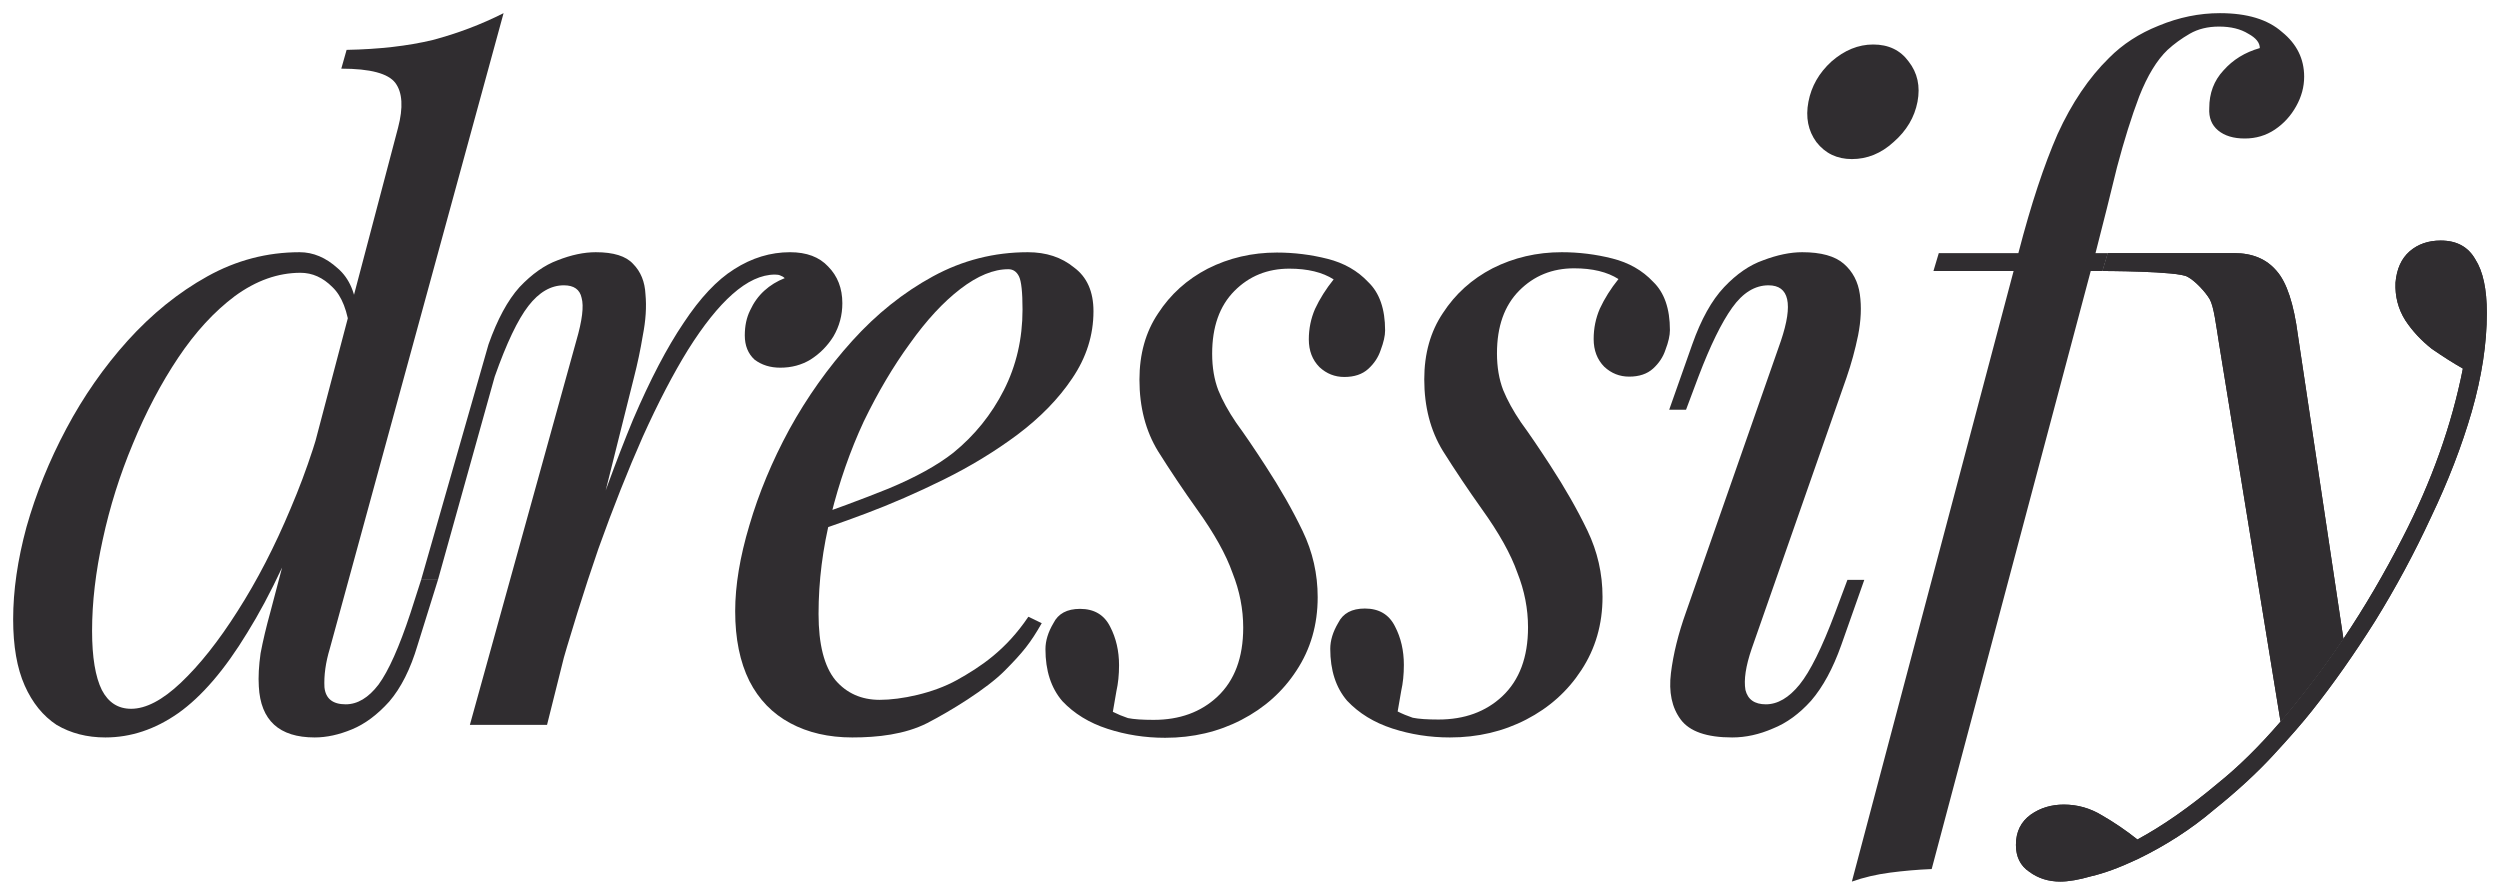 <svg width="95" height="34" viewBox="0 0 95 34" fill="none" xmlns="http://www.w3.org/2000/svg">
<path d="M12.531 24.655C12.374 25.176 12.306 25.664 12.329 26.117C12.374 26.549 12.643 26.764 13.137 26.764C13.587 26.764 14.002 26.514 14.384 26.015C14.766 25.494 15.171 24.587 15.598 23.294L16.002 22.035H16.642L15.867 24.519C15.598 25.426 15.238 26.14 14.789 26.662C14.339 27.161 13.868 27.512 13.373 27.716C12.879 27.921 12.407 28.023 11.958 28.023C10.61 28.023 9.902 27.376 9.835 26.084C9.812 25.721 9.835 25.301 9.902 24.825C9.992 24.349 10.116 23.827 10.273 23.26L15.126 4.855C15.328 4.083 15.294 3.516 15.025 3.154C14.755 2.791 14.07 2.609 12.969 2.609L13.171 1.895C14.407 1.872 15.496 1.747 16.44 1.521C17.384 1.271 18.282 0.931 19.136 0.5L12.531 24.655ZM4.982 26.934C5.544 26.934 6.173 26.605 6.869 25.947C7.588 25.267 8.307 24.36 9.026 23.226C9.767 22.069 10.441 20.765 11.048 19.313C11.677 17.839 12.171 16.32 12.531 14.755L12.025 18.429C11.149 20.765 10.273 22.636 9.397 24.042C8.543 25.448 7.667 26.469 6.768 27.104C5.892 27.716 4.971 28.023 4.005 28.023C3.308 28.023 2.69 27.864 2.151 27.546C1.635 27.206 1.23 26.707 0.938 26.049C0.646 25.392 0.5 24.553 0.5 23.532C0.5 22.443 0.668 21.275 1.006 20.028C1.365 18.758 1.87 17.51 2.522 16.286C3.174 15.061 3.949 13.95 4.847 12.951C5.768 11.931 6.779 11.114 7.88 10.502C8.981 9.89 10.149 9.584 11.385 9.584C11.902 9.584 12.385 9.788 12.834 10.196C13.284 10.581 13.531 11.171 13.575 11.965L13.306 12.645C13.216 11.829 12.991 11.251 12.632 10.91C12.273 10.547 11.868 10.366 11.419 10.366C10.565 10.366 9.734 10.661 8.925 11.251C8.139 11.84 7.42 12.623 6.768 13.598C6.117 14.573 5.544 15.662 5.049 16.864C4.555 18.043 4.173 19.257 3.904 20.504C3.634 21.729 3.499 22.886 3.499 23.974C3.499 24.972 3.623 25.721 3.87 26.22C4.117 26.696 4.488 26.934 4.982 26.934Z" fill="#302D30"/>
<path d="M20.787 27.546H17.855L21.899 12.951C22.124 12.18 22.191 11.636 22.101 11.319C22.034 11.001 21.809 10.842 21.427 10.842C20.933 10.842 20.484 11.103 20.079 11.625C19.675 12.146 19.248 13.042 18.799 14.312L16.642 22.035H16.002L18.563 13.088C18.9 12.135 19.293 11.409 19.742 10.91C20.214 10.411 20.697 10.071 21.191 9.89C21.708 9.686 22.191 9.584 22.64 9.584C23.314 9.584 23.786 9.731 24.056 10.026C24.348 10.321 24.505 10.706 24.528 11.182C24.573 11.659 24.539 12.18 24.427 12.747C24.337 13.292 24.224 13.825 24.09 14.346L20.787 27.546ZM29.448 10.434C28.931 10.434 28.392 10.684 27.83 11.182C27.291 11.659 26.729 12.362 26.145 13.292C25.584 14.199 25.011 15.299 24.427 16.592C23.865 17.862 23.303 19.279 22.742 20.844C22.202 22.409 21.674 24.099 21.158 25.913L22 21.559C22.742 19.336 23.427 17.465 24.056 15.945C24.707 14.426 25.348 13.201 25.977 12.271C26.606 11.319 27.246 10.638 27.898 10.23C28.572 9.799 29.279 9.584 30.021 9.584C30.65 9.584 31.133 9.765 31.47 10.128C31.829 10.491 32.009 10.956 32.009 11.523C32.009 11.976 31.897 12.396 31.672 12.781C31.447 13.144 31.155 13.439 30.796 13.666C30.459 13.87 30.077 13.972 29.65 13.972C29.268 13.972 28.942 13.87 28.673 13.666C28.426 13.439 28.302 13.133 28.302 12.747C28.302 12.384 28.369 12.067 28.504 11.795C28.639 11.5 28.819 11.251 29.044 11.046C29.268 10.842 29.526 10.684 29.819 10.57C29.774 10.525 29.718 10.491 29.65 10.468C29.605 10.445 29.538 10.434 29.448 10.434Z" fill="#302D30"/>
<path d="M30.364 19.824C31.622 19.393 32.756 18.973 33.767 18.565C34.801 18.134 35.621 17.68 36.227 17.204C37.036 16.546 37.676 15.753 38.148 14.823C38.62 13.893 38.856 12.872 38.856 11.761C38.856 11.103 38.811 10.684 38.721 10.502C38.631 10.321 38.496 10.23 38.317 10.23C37.755 10.23 37.148 10.479 36.497 10.978C35.846 11.477 35.205 12.169 34.576 13.054C33.947 13.915 33.363 14.902 32.824 16.013C32.307 17.125 31.891 18.316 31.577 19.586C31.262 20.833 31.105 22.08 31.105 23.328C31.105 24.485 31.319 25.324 31.745 25.845C32.172 26.344 32.734 26.594 33.43 26.594C34.239 26.594 35.458 26.344 36.357 25.845C37.255 25.346 38.224 24.706 39.078 23.436L39.586 23.681C39.159 24.43 38.879 24.781 38.182 25.484C37.486 26.187 36.109 27.025 35.233 27.478C34.38 27.909 33.352 28.023 32.386 28.023C31.487 28.023 30.701 27.841 30.027 27.478C29.353 27.116 28.836 26.582 28.477 25.879C28.117 25.154 27.937 24.269 27.937 23.226C27.937 22.25 28.117 21.162 28.477 19.96C28.836 18.735 29.341 17.522 29.993 16.32C30.667 15.095 31.465 13.972 32.386 12.951C33.307 11.931 34.329 11.114 35.452 10.502C36.576 9.89 37.778 9.584 39.058 9.584C39.755 9.584 40.339 9.776 40.811 10.162C41.305 10.525 41.552 11.08 41.552 11.829C41.552 12.736 41.282 13.587 40.743 14.38C40.227 15.152 39.53 15.866 38.654 16.524C37.8 17.159 36.868 17.726 35.857 18.225C34.846 18.724 33.857 19.155 32.891 19.517C31.925 19.88 31.071 20.175 30.33 20.402L30.364 19.824Z" fill="#302D30"/>
<path d="M42.288 27.049C42.468 27.14 42.658 27.219 42.861 27.287C43.085 27.333 43.411 27.355 43.838 27.355C44.827 27.355 45.635 27.061 46.264 26.471C46.916 25.858 47.242 24.985 47.242 23.851C47.242 23.148 47.107 22.456 46.837 21.776C46.59 21.073 46.141 20.268 45.489 19.36C44.972 18.635 44.478 17.898 44.007 17.149C43.535 16.378 43.299 15.471 43.299 14.428C43.299 13.452 43.535 12.613 44.007 11.91C44.478 11.184 45.107 10.617 45.894 10.209C46.702 9.801 47.579 9.597 48.522 9.597C49.174 9.597 49.814 9.676 50.443 9.835C51.072 9.993 51.589 10.288 51.993 10.719C52.42 11.127 52.634 11.74 52.634 12.556C52.634 12.761 52.577 13.01 52.465 13.305C52.375 13.577 52.218 13.815 51.993 14.019C51.769 14.223 51.465 14.325 51.083 14.325C50.724 14.325 50.409 14.201 50.14 13.951C49.87 13.679 49.735 13.328 49.735 12.897C49.735 12.488 49.814 12.103 49.971 11.74C50.151 11.354 50.387 10.98 50.679 10.617C50.252 10.345 49.691 10.209 48.994 10.209C48.163 10.209 47.466 10.492 46.905 11.059C46.343 11.627 46.062 12.42 46.062 13.441C46.062 13.963 46.141 14.428 46.298 14.836C46.455 15.221 46.68 15.63 46.972 16.061C47.287 16.491 47.657 17.036 48.084 17.694C48.646 18.555 49.118 19.383 49.499 20.177C49.882 20.971 50.072 21.81 50.072 22.695C50.072 23.738 49.803 24.668 49.264 25.484C48.747 26.278 48.05 26.902 47.174 27.355C46.298 27.809 45.332 28.036 44.276 28.036C43.512 28.036 42.782 27.922 42.086 27.695C41.389 27.469 40.816 27.117 40.367 26.641C39.94 26.142 39.727 25.484 39.727 24.668C39.727 24.35 39.828 24.021 40.03 23.681C40.21 23.318 40.547 23.137 41.041 23.137C41.58 23.137 41.962 23.364 42.187 23.817C42.411 24.248 42.524 24.736 42.524 25.28C42.524 25.643 42.49 25.972 42.423 26.267C42.378 26.539 42.333 26.8 42.288 27.049Z" fill="#302D30"/>
<path d="M53.111 27.036C53.291 27.127 53.482 27.206 53.684 27.274C53.909 27.32 54.234 27.342 54.661 27.342C55.65 27.342 56.459 27.047 57.088 26.458C57.739 25.845 58.065 24.972 58.065 23.838C58.065 23.135 57.93 22.443 57.66 21.763C57.413 21.06 56.964 20.255 56.312 19.347C55.796 18.622 55.301 17.884 54.83 17.136C54.358 16.365 54.122 15.458 54.122 14.414C54.122 13.439 54.358 12.6 54.83 11.897C55.301 11.171 55.931 10.604 56.717 10.196C57.526 9.788 58.402 9.584 59.346 9.584C59.997 9.584 60.637 9.663 61.266 9.822C61.895 9.98 62.412 10.275 62.817 10.706C63.243 11.114 63.457 11.727 63.457 12.543C63.457 12.747 63.401 12.997 63.288 13.292C63.199 13.564 63.041 13.802 62.817 14.006C62.592 14.21 62.289 14.312 61.907 14.312C61.547 14.312 61.233 14.188 60.963 13.938C60.694 13.666 60.559 13.314 60.559 12.883C60.559 12.475 60.637 12.09 60.795 11.727C60.974 11.341 61.21 10.967 61.502 10.604C61.075 10.332 60.514 10.196 59.817 10.196C58.986 10.196 58.29 10.479 57.728 11.046C57.166 11.613 56.885 12.407 56.885 13.428C56.885 13.95 56.964 14.414 57.121 14.823C57.279 15.208 57.503 15.617 57.795 16.047C58.11 16.478 58.48 17.023 58.907 17.68C59.469 18.542 59.941 19.37 60.323 20.164C60.705 20.958 60.896 21.797 60.896 22.681C60.896 23.725 60.626 24.655 60.087 25.471C59.57 26.265 58.874 26.889 57.998 27.342C57.121 27.796 56.155 28.023 55.099 28.023C54.335 28.023 53.605 27.909 52.909 27.683C52.212 27.456 51.639 27.104 51.19 26.628C50.763 26.129 50.55 25.471 50.55 24.655C50.55 24.337 50.651 24.008 50.853 23.668C51.033 23.305 51.37 23.124 51.864 23.124C52.403 23.124 52.785 23.351 53.01 23.804C53.235 24.235 53.347 24.723 53.347 25.267C53.347 25.63 53.313 25.959 53.246 26.254C53.201 26.526 53.156 26.787 53.111 27.036Z" fill="#302D30"/>
<path d="M68.72 3.868C68.832 3.278 69.124 2.768 69.596 2.337C70.09 1.906 70.618 1.691 71.18 1.691C71.764 1.691 72.213 1.906 72.528 2.337C72.865 2.768 72.977 3.278 72.865 3.868C72.752 4.458 72.449 4.968 71.955 5.399C71.483 5.83 70.955 6.045 70.371 6.045C69.809 6.045 69.36 5.83 69.023 5.399C68.708 4.968 68.607 4.458 68.72 3.868ZM67.675 12.951C68.147 11.545 67.99 10.842 67.203 10.842C66.686 10.842 66.226 11.126 65.822 11.693C65.417 12.26 64.99 13.133 64.541 14.312L64.069 15.571H63.429L64.305 13.088C64.642 12.135 65.046 11.409 65.518 10.91C65.99 10.411 66.484 10.071 67.001 9.89C67.54 9.686 68.034 9.584 68.484 9.584C69.203 9.584 69.731 9.731 70.068 10.026C70.405 10.321 70.607 10.706 70.674 11.182C70.742 11.659 70.719 12.18 70.607 12.747C70.495 13.292 70.349 13.825 70.169 14.346L66.563 24.655C66.338 25.312 66.26 25.834 66.327 26.22C66.417 26.582 66.675 26.764 67.102 26.764C67.551 26.764 67.978 26.514 68.383 26.015C68.787 25.517 69.236 24.609 69.731 23.294L70.202 22.035H70.843L69.966 24.519C69.652 25.403 69.27 26.106 68.821 26.628C68.371 27.127 67.888 27.478 67.372 27.683C66.855 27.909 66.338 28.023 65.822 28.023C64.855 28.023 64.204 27.796 63.867 27.342C63.53 26.889 63.406 26.299 63.496 25.573C63.586 24.847 63.777 24.076 64.069 23.26L67.675 12.951Z" fill="#302D30"/>
<path fill-rule="evenodd" clip-rule="evenodd" d="M84.289 29.758C83.211 30.665 82.188 31.379 81.222 31.901C80.795 31.561 80.346 31.255 79.874 30.983C79.425 30.71 78.942 30.574 78.425 30.574C77.953 30.574 77.538 30.699 77.178 30.948C76.796 31.221 76.605 31.606 76.605 32.105C76.605 32.559 76.774 32.899 77.111 33.126C77.448 33.375 77.841 33.5 78.29 33.5C78.605 33.5 78.998 33.432 79.47 33.296C79.964 33.182 80.548 32.967 81.222 32.65C82.301 32.128 83.267 31.504 84.121 30.778C84.997 30.075 85.749 29.384 86.378 28.703C87.007 28.023 87.502 27.456 87.861 27.002C88.67 25.981 89.468 24.847 90.254 23.6C91.04 22.33 91.748 21.014 92.377 19.654C93.028 18.293 93.545 16.955 93.927 15.639C94.309 14.301 94.5 13.054 94.5 11.897C94.5 10.99 94.354 10.309 94.062 9.856C93.792 9.379 93.354 9.141 92.748 9.141C92.276 9.141 91.883 9.277 91.568 9.549C91.254 9.822 91.074 10.219 91.029 10.74C91.007 11.262 91.13 11.738 91.4 12.169C91.669 12.577 92.006 12.94 92.411 13.258C92.838 13.553 93.231 13.802 93.59 14.006C93.163 16.161 92.399 18.304 91.299 20.436C90.601 21.801 89.851 23.08 89.05 24.274C88.613 24.925 88.16 25.551 87.693 26.151C87.345 26.603 87.001 27.027 86.66 27.422C85.853 28.358 85.063 29.136 84.289 29.758Z" fill="#302D30"/>
<path d="M80.099 9.618L79.897 10.298C79.852 10.298 82.787 10.298 83.126 10.519C83.407 10.661 83.811 11.097 83.969 11.37C84.126 11.642 84.21 12.351 84.323 13.054L86.66 27.422C87.001 27.027 87.345 26.603 87.693 26.151C88.16 25.551 88.613 24.925 89.05 24.274L87.322 12.747C87.165 11.545 86.895 10.729 86.513 10.298C86.131 9.844 85.592 9.618 84.896 9.618H80.099Z" fill="#302D30"/>
<path fill-rule="evenodd" clip-rule="evenodd" d="M73.674 9.618L73.471 10.298H76.517H79.448H79.897L80.099 9.618H79.629L79.638 9.584C79.93 8.449 80.2 7.372 80.447 6.352C80.717 5.331 80.998 4.435 81.29 3.664C81.604 2.87 81.964 2.28 82.368 1.895C82.615 1.668 82.896 1.464 83.211 1.282C83.525 1.101 83.896 1.01 84.323 1.01C84.772 1.01 85.143 1.101 85.435 1.282C85.727 1.441 85.873 1.623 85.873 1.827C85.311 1.986 84.851 2.269 84.491 2.677C84.132 3.063 83.952 3.539 83.952 4.106C83.93 4.469 84.042 4.753 84.289 4.957C84.536 5.161 84.873 5.263 85.3 5.263C85.727 5.263 86.109 5.149 86.446 4.923C86.783 4.696 87.052 4.401 87.254 4.038C87.457 3.675 87.558 3.301 87.558 2.915C87.558 2.235 87.277 1.668 86.715 1.214C86.176 0.738 85.39 0.5 84.356 0.5C83.57 0.5 82.795 0.659 82.031 0.976C81.29 1.271 80.661 1.679 80.144 2.201C79.38 2.949 78.728 3.913 78.189 5.093C77.673 6.272 77.178 7.769 76.707 9.584L76.698 9.618H73.674Z" fill="#302D30"/>
<path d="M71.82 33.16C72.337 33.092 72.865 33.046 73.404 33.024L79.448 10.298H76.517L70.371 33.5C70.82 33.341 71.303 33.228 71.82 33.16Z" fill="#302D30"/>
<path fill-rule="evenodd" clip-rule="evenodd" d="M84.289 29.758C83.211 30.665 82.188 31.379 81.222 31.901C80.795 31.561 80.346 31.255 79.874 30.983C79.425 30.71 78.942 30.574 78.425 30.574C77.953 30.574 77.538 30.699 77.178 30.948C76.796 31.221 76.605 31.606 76.605 32.105C76.605 32.559 76.774 32.899 77.111 33.126C77.448 33.375 77.841 33.5 78.29 33.5C78.605 33.5 78.998 33.432 79.47 33.296C79.964 33.182 80.548 32.967 81.222 32.65C82.301 32.128 83.267 31.504 84.121 30.778C84.997 30.075 85.749 29.384 86.378 28.703C87.007 28.023 87.502 27.456 87.861 27.002C88.67 25.981 89.468 24.847 90.254 23.6C91.04 22.33 91.748 21.014 92.377 19.654C93.028 18.293 93.545 16.955 93.927 15.639C94.309 14.301 94.5 13.054 94.5 11.897C94.5 10.99 94.354 10.309 94.062 9.856C93.792 9.379 93.354 9.141 92.748 9.141C92.276 9.141 91.883 9.277 91.568 9.549C91.254 9.822 91.074 10.219 91.029 10.74C91.007 11.262 91.13 11.738 91.4 12.169C91.669 12.577 92.006 12.94 92.411 13.258C92.838 13.553 93.231 13.802 93.59 14.006C93.163 16.161 92.399 18.304 91.299 20.436C90.601 21.801 89.851 23.08 89.05 24.274C88.613 24.925 88.16 25.551 87.693 26.151C87.345 26.603 87.001 27.027 86.66 27.422C85.853 28.358 85.063 29.136 84.289 29.758Z" fill="#302D30"/>
<path d="M80.099 9.618L79.897 10.298C79.852 10.298 82.787 10.298 83.126 10.519C83.407 10.661 83.811 11.097 83.969 11.37C84.126 11.642 84.21 12.351 84.323 13.054L86.66 27.422C87.001 27.027 87.345 26.603 87.693 26.151C88.16 25.551 88.613 24.925 89.05 24.274L87.322 12.747C87.165 11.545 86.895 10.729 86.513 10.298C86.131 9.844 85.592 9.618 84.896 9.618H80.099Z" fill="#302D30"/>
</svg>
